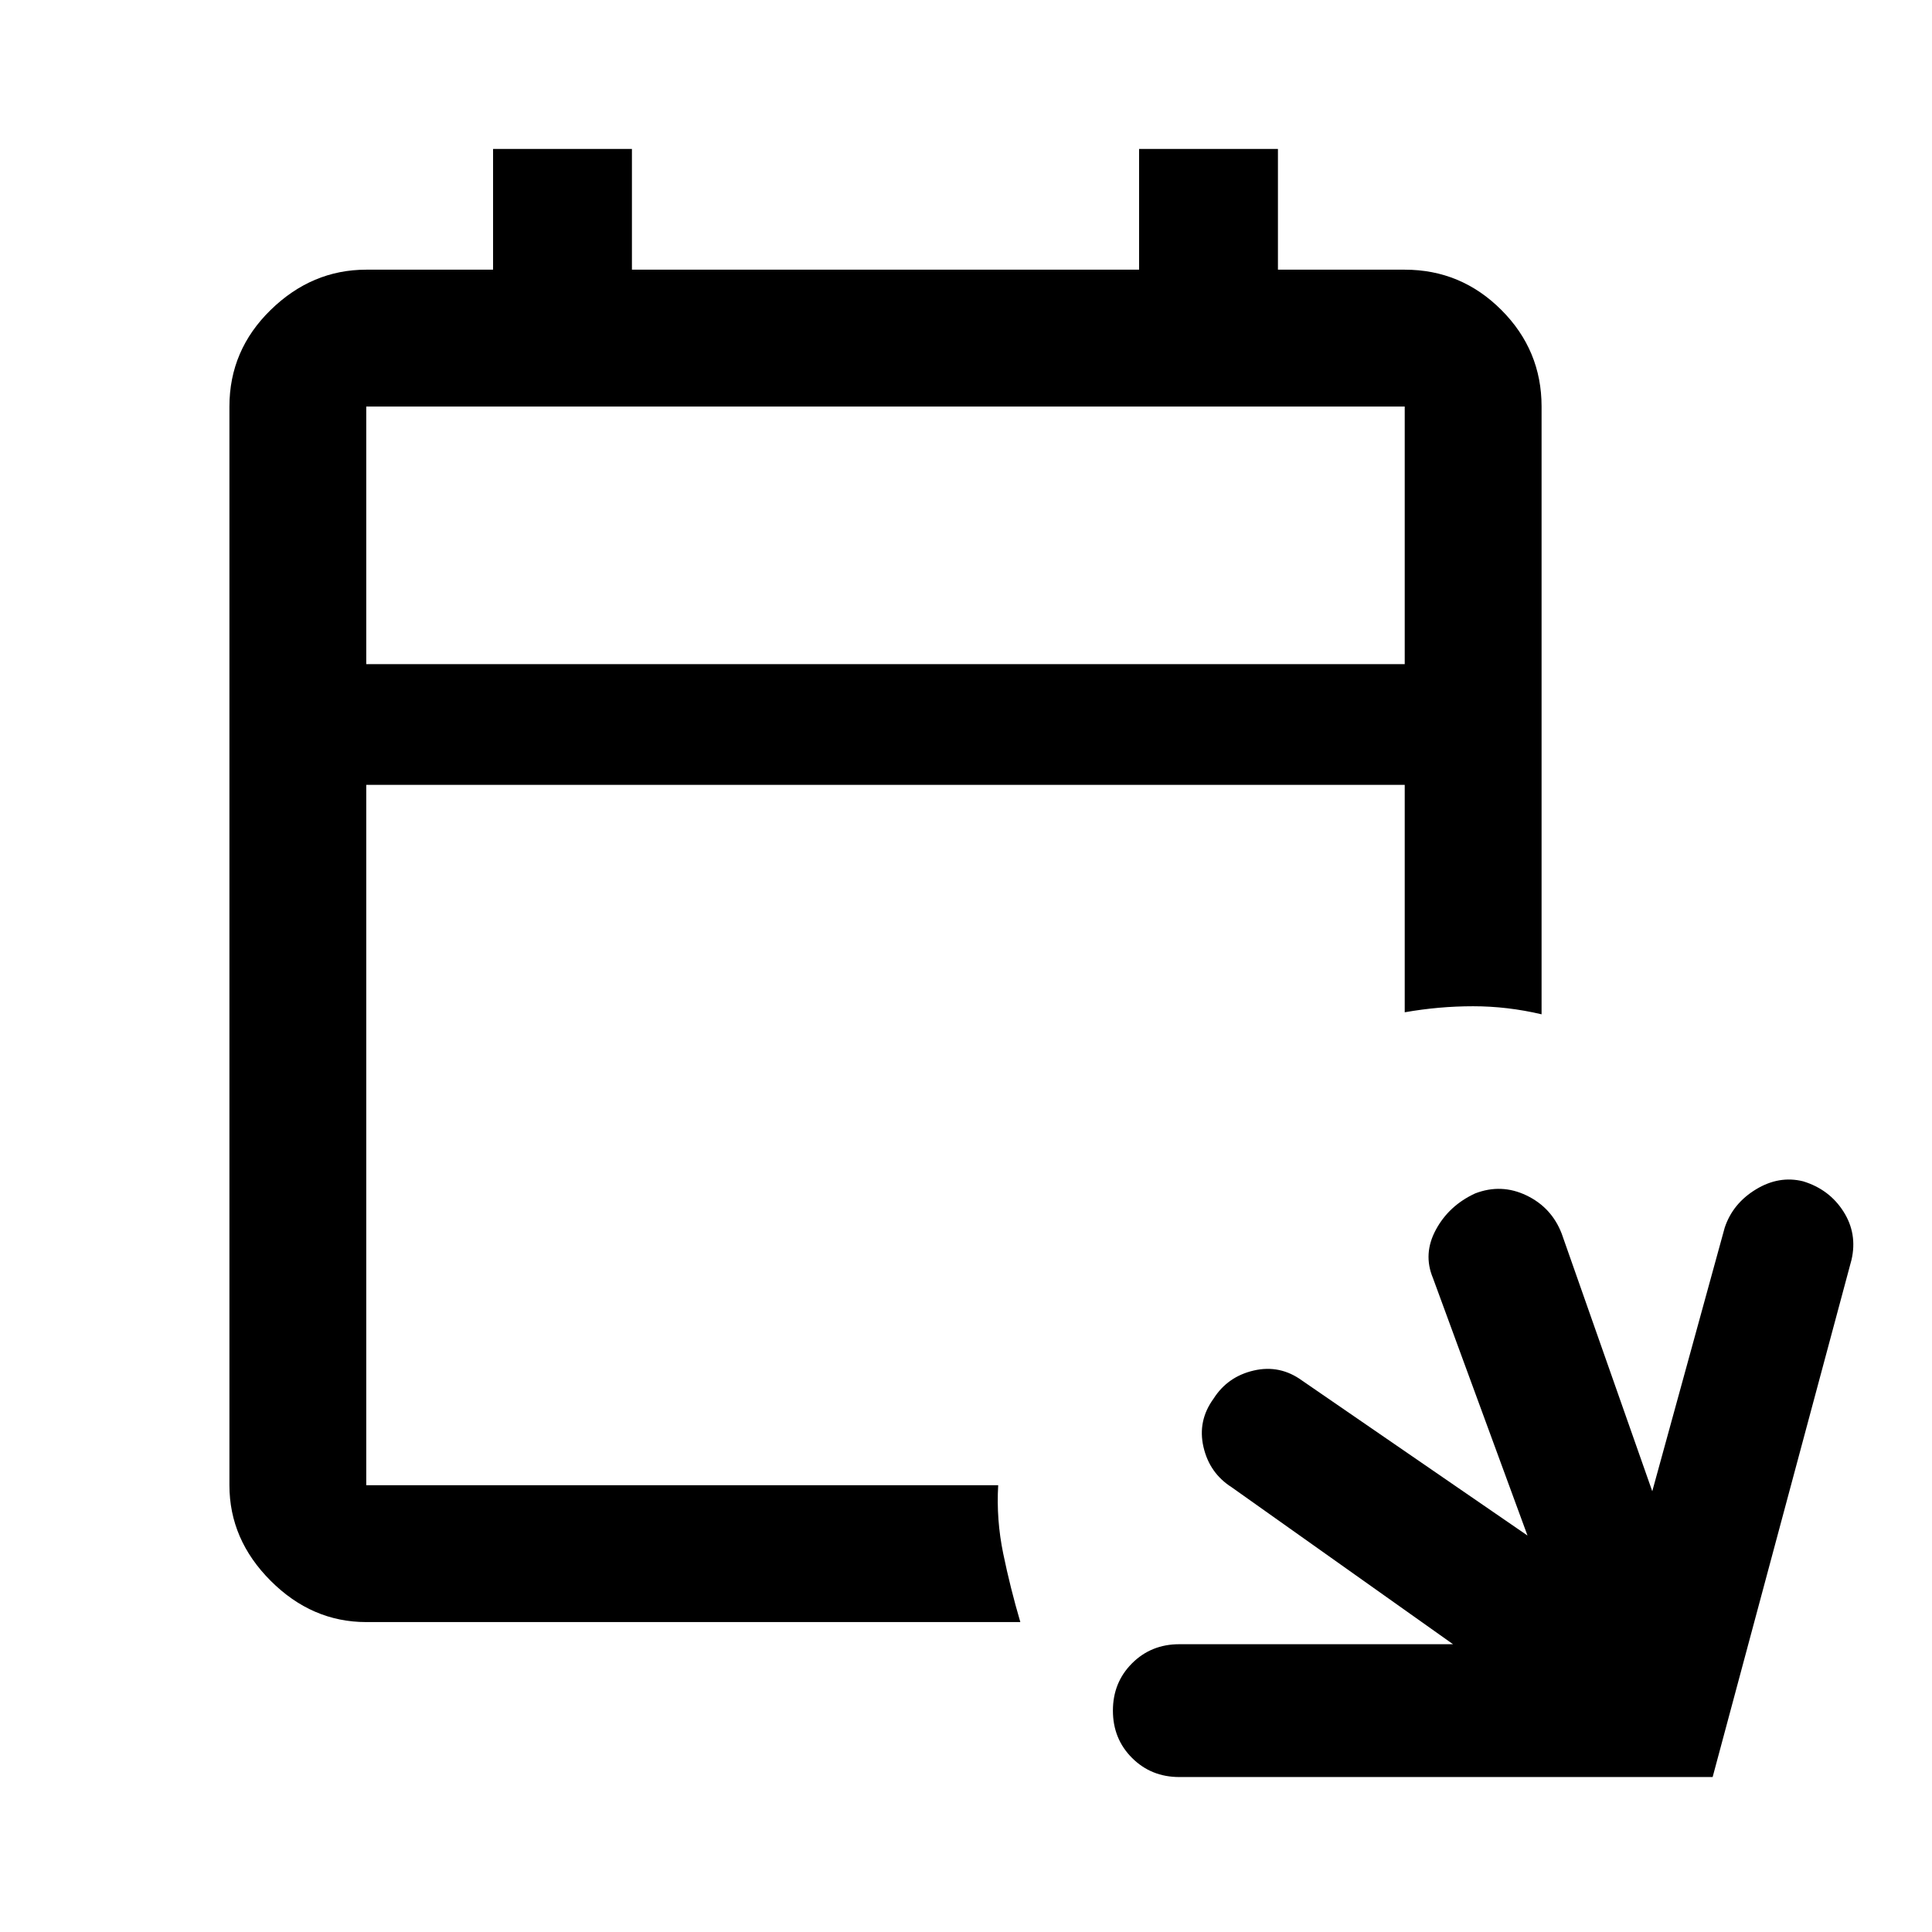 <svg xmlns="http://www.w3.org/2000/svg" width="48" height="48" viewBox="0 0 48 48"><path d="M29.3 44.15q-.7 0-1.175-.475-.475-.475-.475-1.175 0-.7.475-1.175.475-.475 1.175-.475h6.8l-5.5-3.9q-.55-.35-.7-1-.15-.65.25-1.2.35-.55 1-.7.65-.15 1.2.25l5.6 3.85-2.35-6.4q-.25-.6.075-1.2t.975-.9q.65-.25 1.275.05.625.3.875.95l2.25 6.4 1.8-6.55q.2-.6.775-.95t1.175-.2q.65.2 1 .75t.2 1.2l-3.45 12.85ZM9.1 40.3q-1.35 0-2.375-1.025T5.7 36.9V10.1q0-1.4 1.025-2.4t2.375-1h3.15v-3h3.45v3h12.6v-3h3.45v3h3.15q1.4 0 2.4 1t1 2.4v15.1q-.85-.2-1.7-.2t-1.7.15V19.5H9.1v17.4h15.7q-.05.85.125 1.7t.425 1.7Zm0-23.8h25.8v-6.4H9.1Zm0 0v-6.4 6.4Z"/></svg>